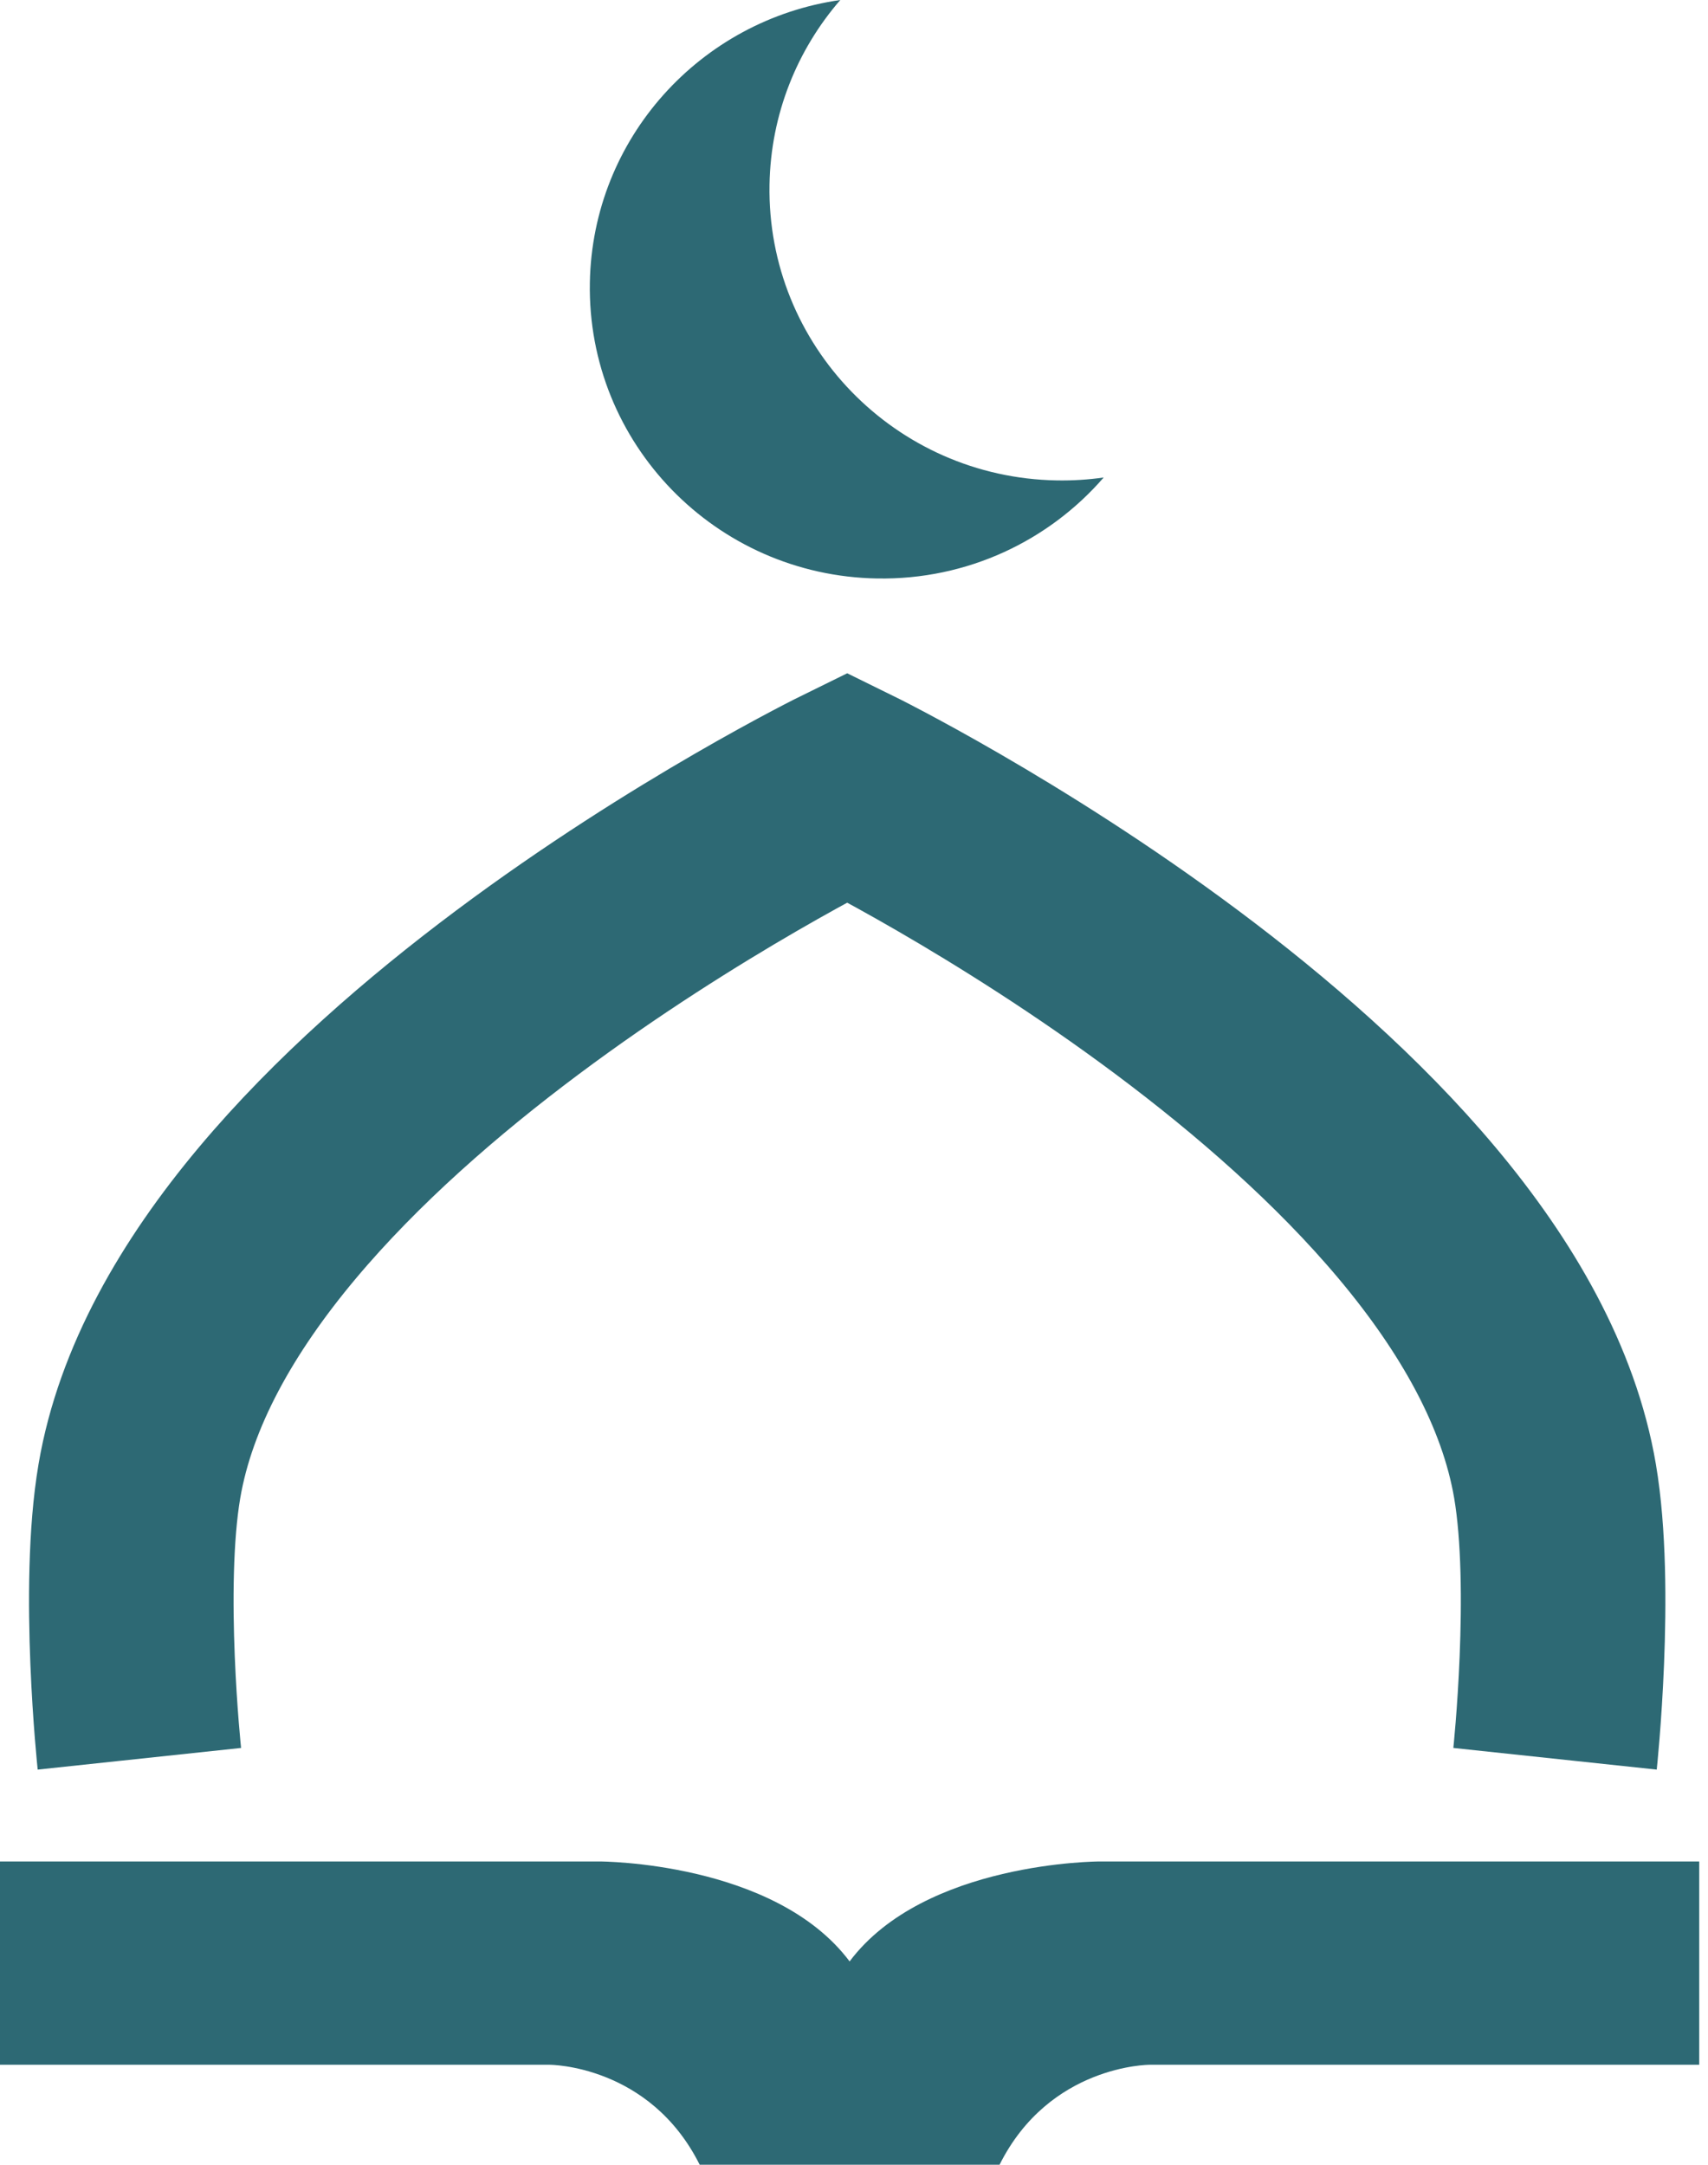 <svg width="86" height="109" viewBox="0 0 86 109" fill="none" xmlns="http://www.w3.org/2000/svg">
<path d="M0 93.73H30.197C30.197 93.73 39.004 93.73 42.779 98.763C46.554 93.73 55.361 93.73 55.361 93.73H85.558V103.967H57.878C57.878 103.967 52.845 103.967 50.329 109C45.296 109 40.263 109 35.23 109C32.714 103.967 27.681 103.967 27.681 103.967H0V93.73Z" fill="#2D6974"/>
<path fill-rule="evenodd" clip-rule="evenodd" d="M55.572 24.043C54.802 24.153 54.014 24.204 53.212 24.19C45.083 24.051 38.607 17.385 38.746 9.301C38.808 5.742 40.142 2.501 42.31 0C35.282 1.002 29.826 6.953 29.7 14.239C29.56 22.323 36.036 28.989 44.164 29.128C48.714 29.205 52.816 27.222 55.572 24.043Z" fill="#2D6974"/>
<path d="M7.018 88.559C7.018 88.559 6.103 79.966 7.018 74.582C10.254 55.545 42.658 39.638 42.658 39.638C42.658 39.638 75.062 55.545 78.298 74.582C79.213 79.966 78.298 88.559 78.298 88.559" stroke="#2D6974" stroke-width="10.299"/>
</svg>

